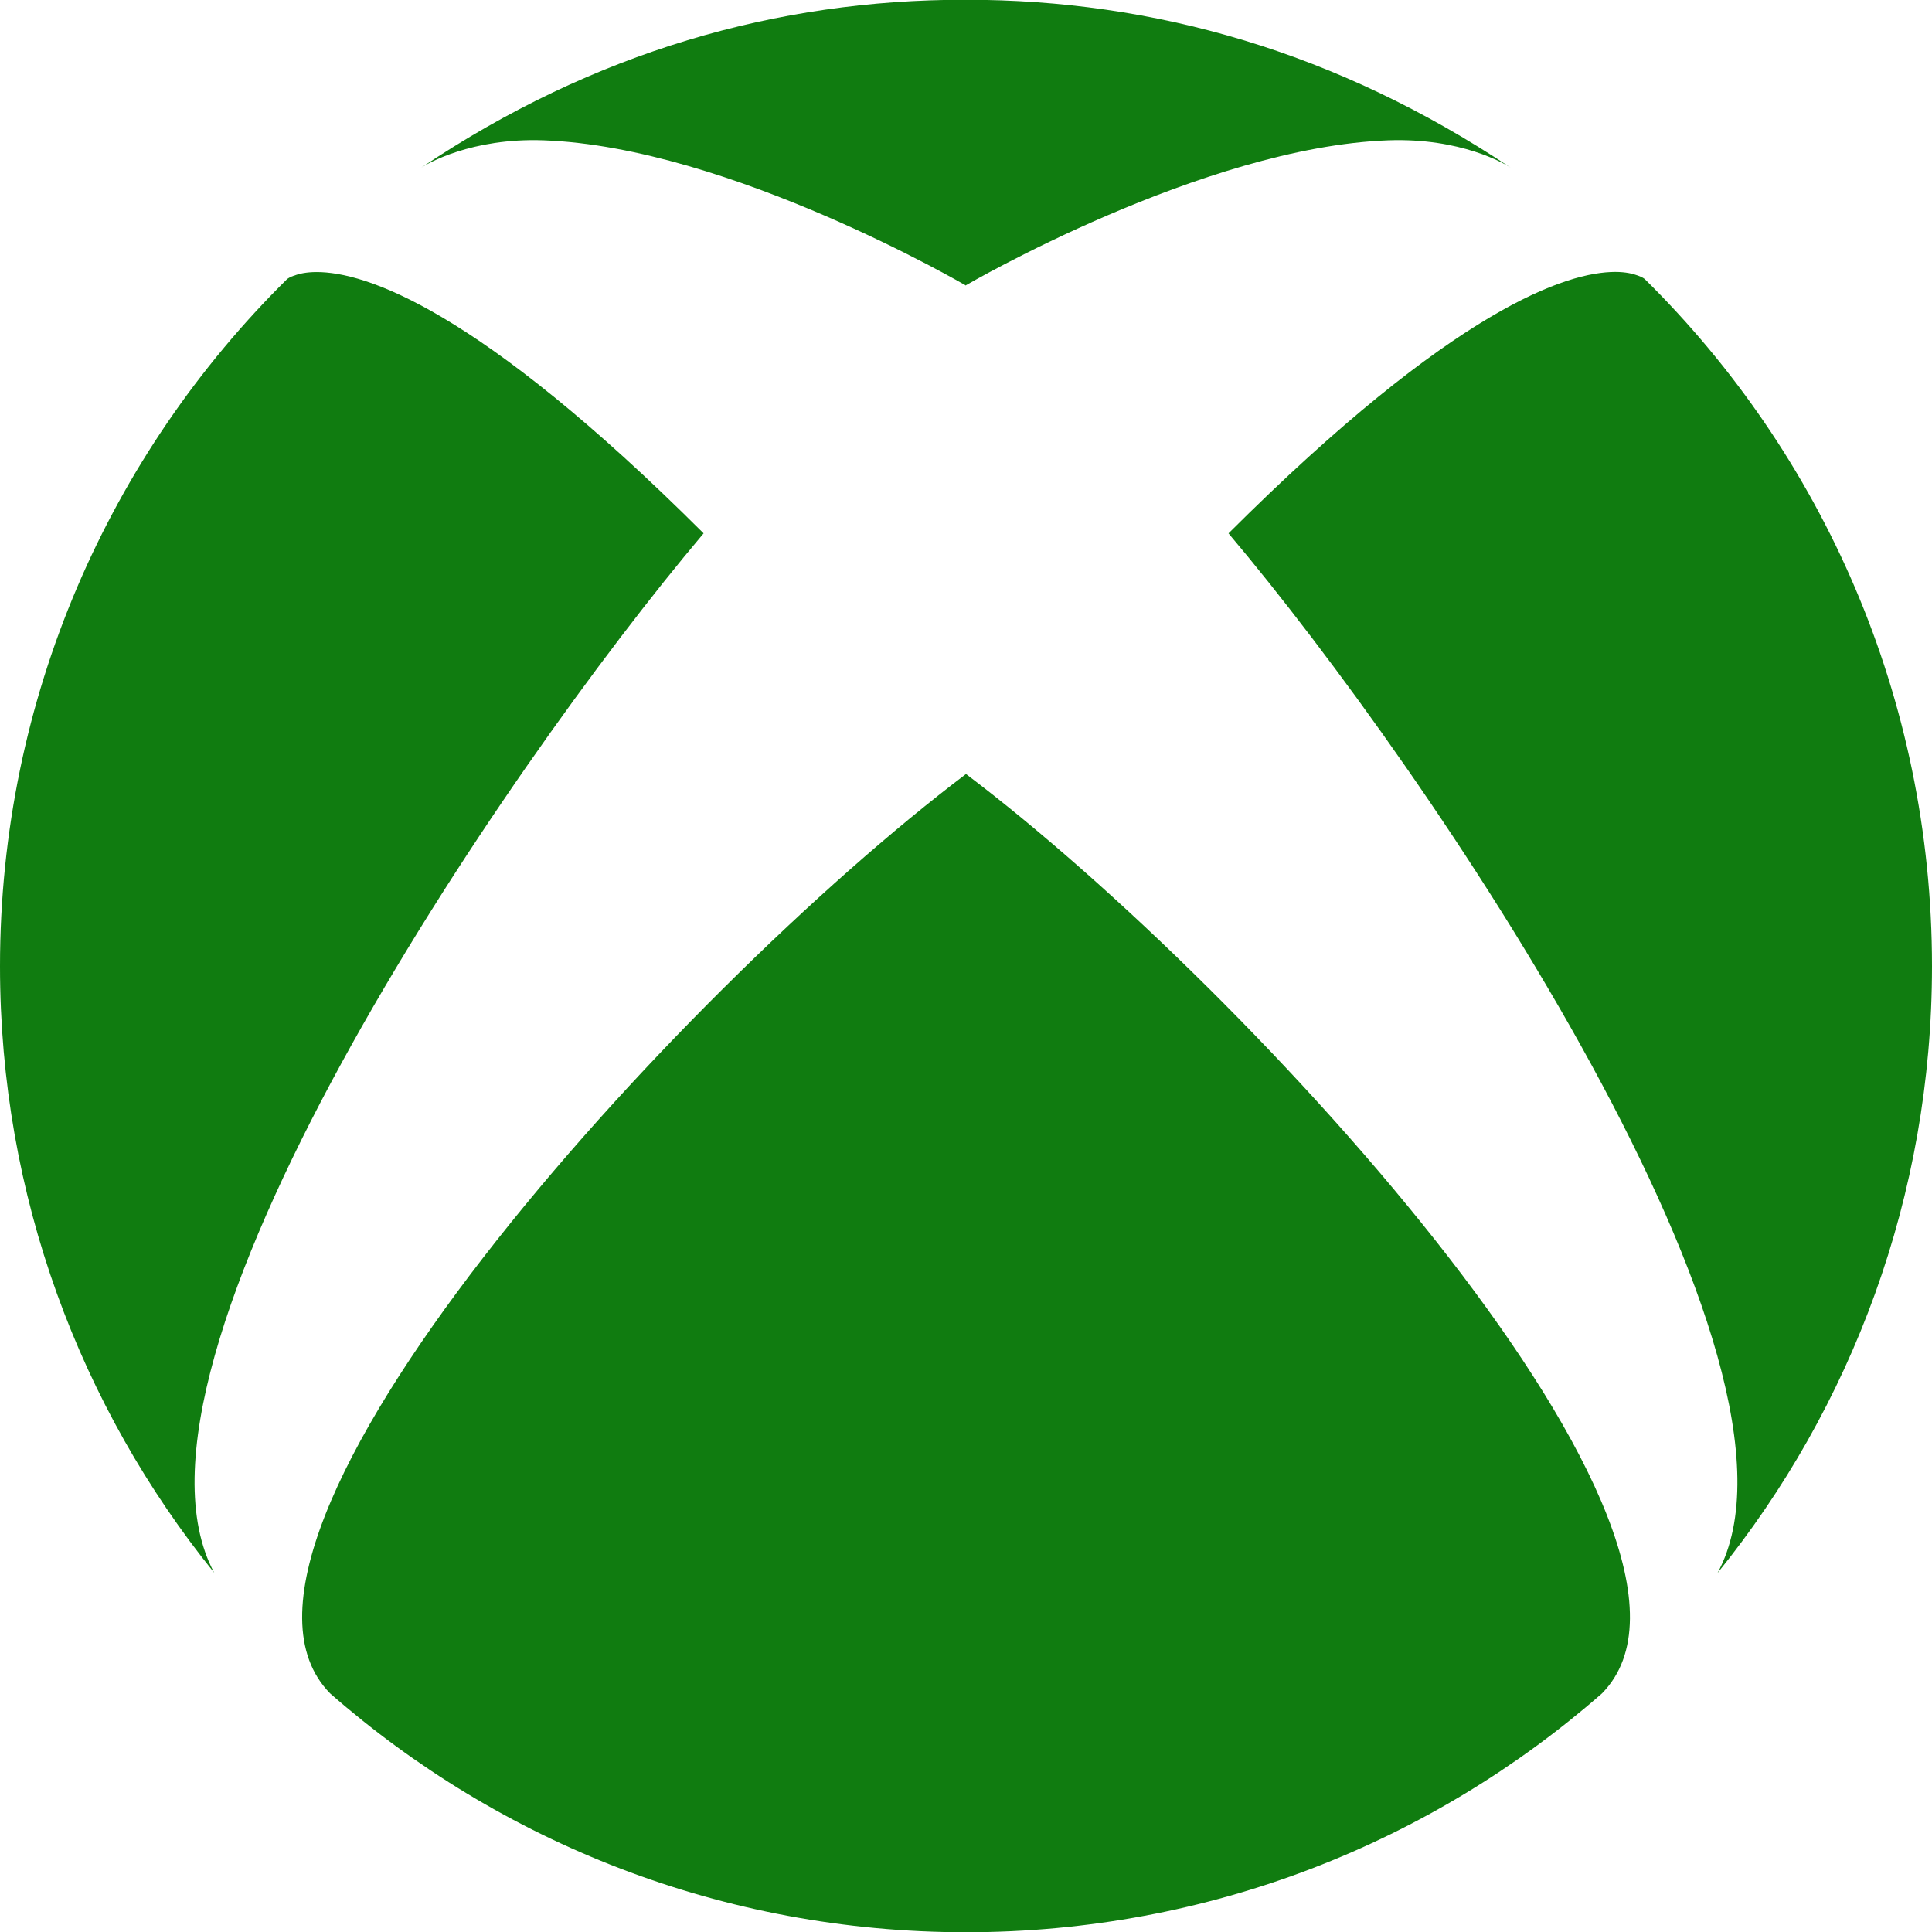 <!-- Generated by IcoMoon.io -->
<svg version="1.1" xmlns="http://www.w3.org/2000/svg" width="32" height="32" viewBox="0 0 32 32">
<title>brand290</title>
<path fill="#107c10" d="M5.468 28.048c2.812 2.464 6.5 3.956 10.532 3.956 4.034 0 7.72-1.492 10.534-3.956 2.506-2.552-5.754-11.616-10.534-15.228-4.776 3.612-13.040 12.676-10.532 15.228zM20.348 8.834c3.334 3.948 9.98 13.754 8.1 17.22 2.22-2.746 3.552-6.24 3.552-10.050 0-4.454-1.82-8.484-4.76-11.384 0 0-0.036-0.030-0.112-0.056-0.080-0.030-0.2-0.060-0.374-0.060-0.788 0-2.646 0.58-6.406 4.33zM4.872 4.564c-0.076 0.026-0.11 0.054-0.114 0.056-2.938 2.9-4.758 6.93-4.758 11.384 0 3.806 1.33 7.3 3.548 10.046-1.868-3.474 4.772-13.27 8.106-17.216-3.76-3.752-5.62-4.328-6.408-4.328-0.174 0-0.296 0.028-0.374 0.060zM16 4.73s-3.928-2.296-6.994-2.406c-1.204-0.044-1.94 0.394-2.028 0.452 2.86-1.92 5.9-2.78 9-2.78h0.022c3.112 0 6.14 0.86 9.020 2.78-0.090-0.060-0.82-0.496-2.026-0.452-3.066 0.11-6.994 2.4-6.994 2.4v0.008z"></path>
</svg>
